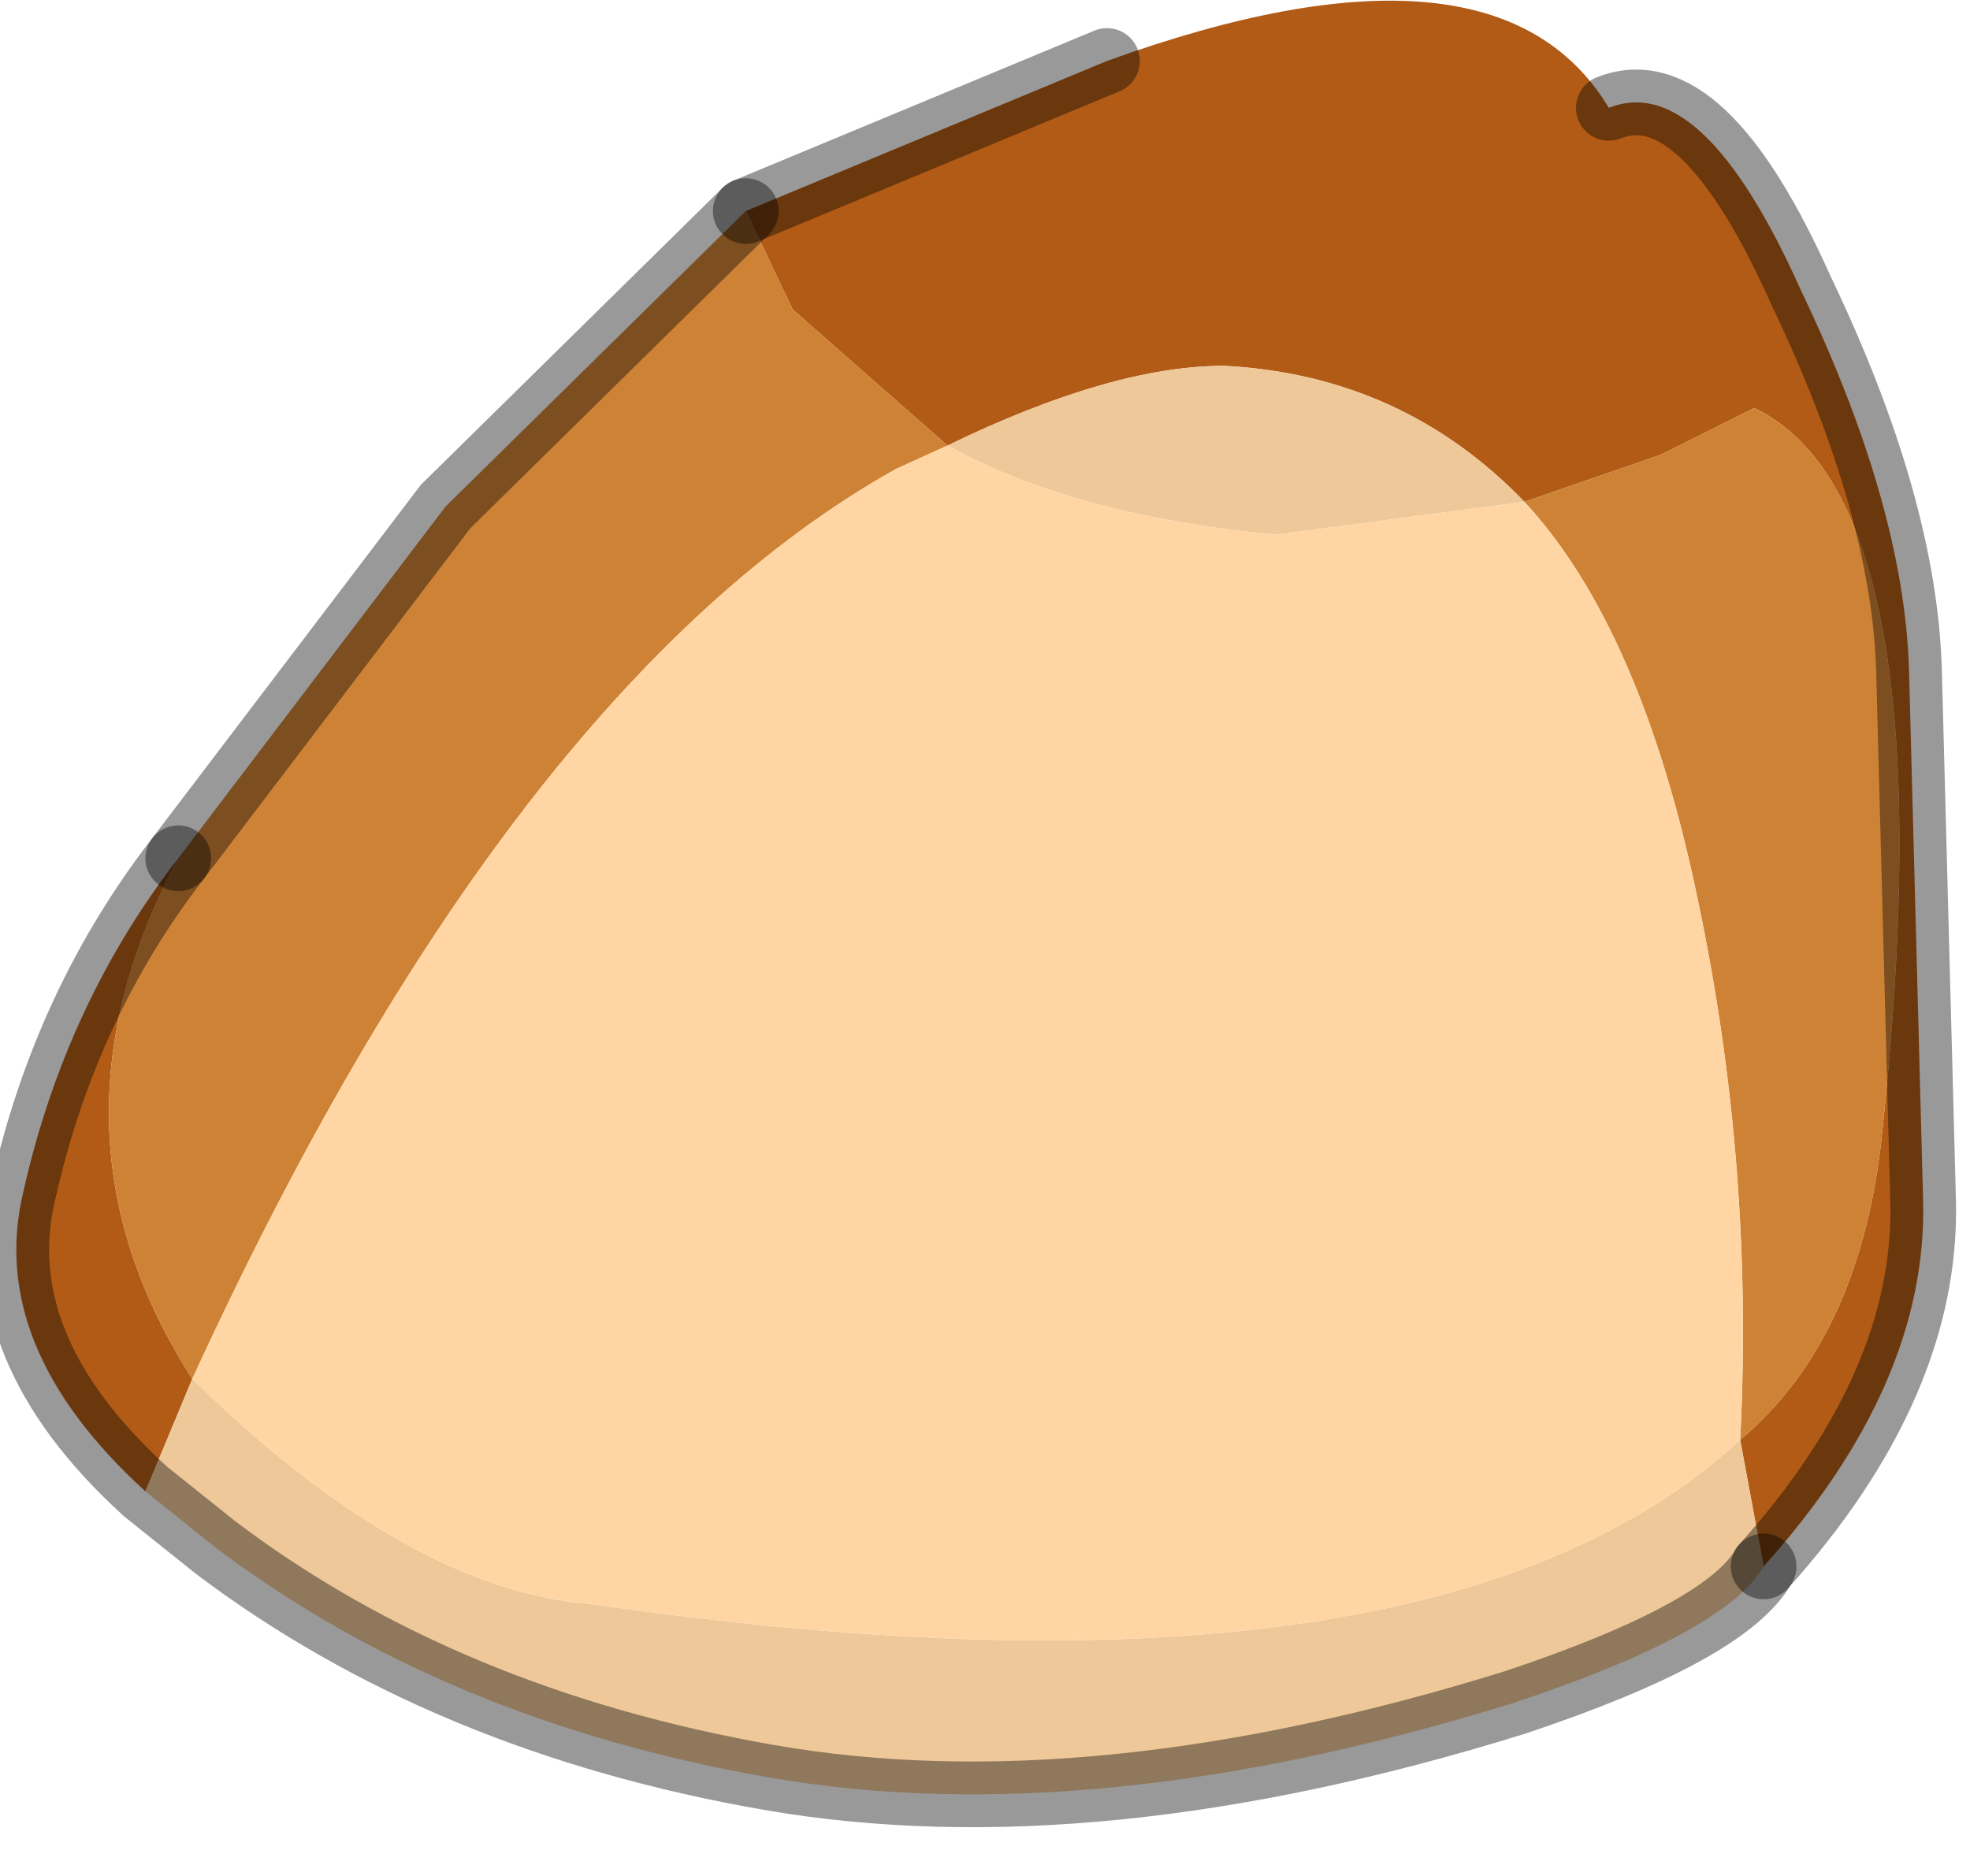 <?xml version="1.0" encoding="utf-8"?>
<svg version="1.1" id="Layer_1"
xmlns="http://www.w3.org/2000/svg"
xmlns:xlink="http://www.w3.org/1999/xlink"
width="21px" height="20px"
xml:space="preserve">
<g id="PathID_5003" transform="matrix(1, 0, 0, 1, 10.7, 9.25)">
<path style="fill:#B25B16;fill-opacity:1" d="M8.5 -6.15Q9.6 -3.85 9.65 -2.1L9.8 3.55Q9.85 5.5 8.1 7.45L7.85 6.1Q9.1 5.05 9.35 2.95Q10.1 -3.9 8 -4.9L7 -4.4L5.55 -3.9Q4.25 -5.25 2.35 -5.35Q1.15 -5.35 -0.6 -4.5L-2.25 -5.95L-2.75 -7L1.1 -8.6Q5.25 -10.1 6.45 -8.1Q7.45 -8.5 8.5 -6.15M-9.15 6.65Q-10.85 5.1 -10.45 3.45Q-10 1.45 -8.8 -0.1Q-10.35 2.8 -8.65 5.45L-9.15 6.65" />
<path style="fill:#CE8235;fill-opacity:1" d="M-1.15 -4.25Q-5.25 -1.95 -8.65 5.45Q-10.35 2.8 -8.8 -0.1L-5.95 -3.85L-2.75 -7L-2.25 -5.95L-0.6 -4.5L-1.15 -4.25M5.55 -3.9L7 -4.4L8 -4.9Q10.1 -3.9 9.35 2.95Q9.1 5.05 7.85 6.1Q8 3.2 7.4 0.35Q6.8 -2.55 5.55 -3.9" />
<path style="fill:#EFC899;fill-opacity:1" d="M2.35 -5.35Q4.25 -5.25 5.55 -3.9L2.9 -3.55Q0.75 -3.75 -0.6 -4.5Q1.15 -5.35 2.35 -5.35M-8.65 5.45Q-6.35 7.7 -4.4 7.85Q4.55 9.15 7.85 6.1L8.1 7.45Q7.7 8.15 5.45 8.9Q0.95 10.3 -2.5 9.7Q-5.95 9.1 -8.4 7.25L-9.15 6.65L-8.65 5.45" />
<path style="fill:#FFD6A3;fill-opacity:1" d="M7.4 0.35Q8 3.2 7.85 6.1Q4.55 9.15 -4.4 7.85Q-6.35 7.7 -8.65 5.45Q-5.25 -1.95 -1.15 -4.25L-0.6 -4.5Q0.75 -3.75 2.9 -3.55L5.55 -3.9Q6.8 -2.55 7.4 0.35" />
<path style="fill:none;stroke-width:0.7;stroke-linecap:round;stroke-linejoin:miter;stroke-miterlimit:5;stroke:#000000;stroke-opacity:0.4" d="M-2.75 -7L-5.95 -3.85L-8.8 -0.1" />
<path style="fill:none;stroke-width:0.7;stroke-linecap:round;stroke-linejoin:miter;stroke-miterlimit:5;stroke:#000000;stroke-opacity:0.4" d="M1.1 -8.6L-2.75 -7" />
<path style="fill:none;stroke-width:0.7;stroke-linecap:round;stroke-linejoin:miter;stroke-miterlimit:5;stroke:#000000;stroke-opacity:0.4" d="M8.1 7.45Q9.85 5.5 9.8 3.55L9.65 -2.1Q9.6 -3.85 8.5 -6.15Q7.45 -8.5 6.45 -8.1" />
<path style="fill:none;stroke-width:0.7;stroke-linecap:round;stroke-linejoin:miter;stroke-miterlimit:5;stroke:#000000;stroke-opacity:0.4" d="M8.1 7.45Q7.7 8.15 5.45 8.9Q0.95 10.3 -2.5 9.7Q-5.95 9.1 -8.4 7.25L-9.15 6.65Q-10.85 5.1 -10.45 3.45Q-10 1.45 -8.8 -0.1" />
</g>
</svg>
